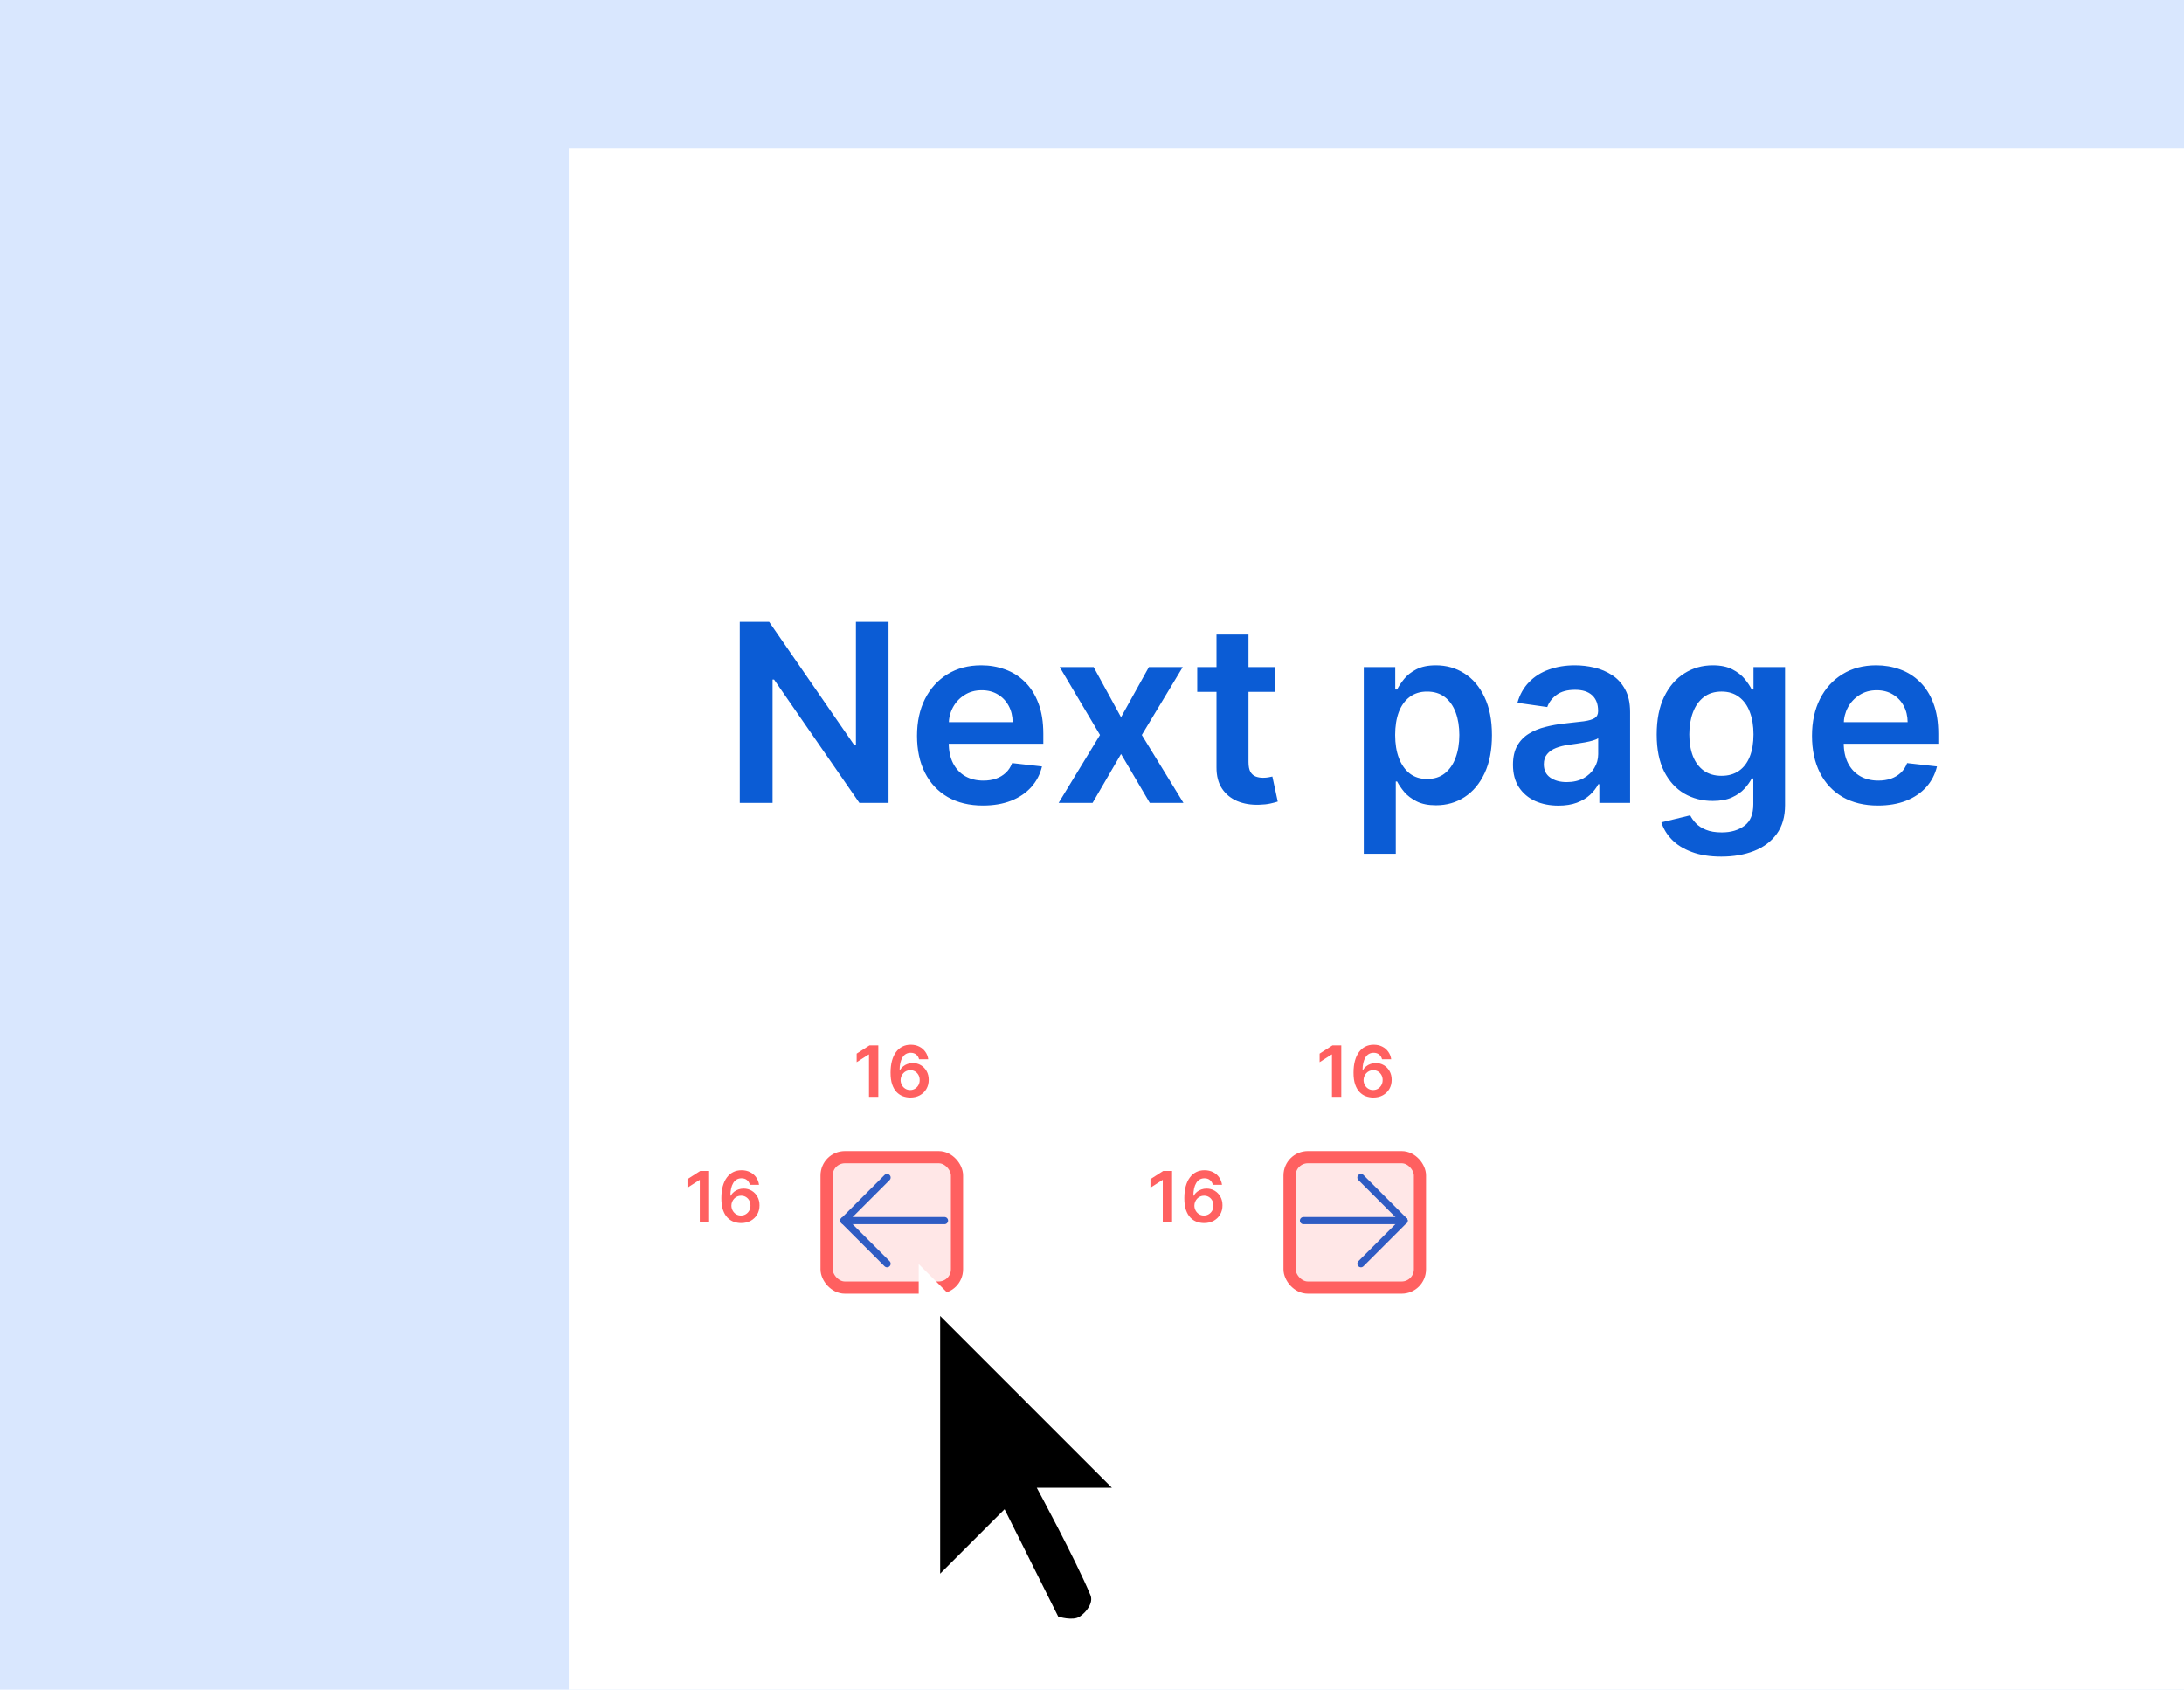 <svg width="1920" height="1485" viewBox="0 0 1920 1485" fill="none" xmlns="http://www.w3.org/2000/svg">
<g clip-path="url(#clip0_194_23473)">
<rect width="1920" height="1485" fill="#D9E7FE"/>
<rect width="3156" height="1565.57" transform="translate(500 130)" fill="white"/>
<path d="M781.129 546.501V705.64H755.487L680.502 597.242H679.181V705.64H650.353V546.501H676.15L751.058 654.977H752.456V546.501H781.129ZM864.137 707.971C852.171 707.971 841.836 705.485 833.133 700.512C824.482 695.487 817.825 688.39 813.163 679.22C808.501 670 806.17 659.147 806.17 646.662C806.17 634.385 808.501 623.61 813.163 614.337C817.877 605.013 824.456 597.76 832.9 592.58C841.344 587.348 851.264 584.732 862.661 584.732C870.017 584.732 876.958 585.923 883.486 588.306C890.065 590.637 895.867 594.263 900.891 599.185C905.968 604.106 909.957 610.374 912.858 617.989C915.759 625.553 917.209 634.566 917.209 645.03V653.656H819.379V634.696H890.246C890.194 629.308 889.029 624.516 886.749 620.32C884.47 616.073 881.284 612.731 877.192 610.297C873.151 607.862 868.437 606.644 863.049 606.644C857.299 606.644 852.248 608.043 847.897 610.84C843.545 613.586 840.152 617.212 837.718 621.719C835.335 626.174 834.117 631.07 834.066 636.405V652.956C834.066 659.898 835.335 665.855 837.873 670.828C840.411 675.75 843.96 679.531 848.519 682.173C853.077 684.763 858.413 686.058 864.526 686.058C868.618 686.058 872.322 685.489 875.637 684.349C878.953 683.157 881.828 681.422 884.263 679.143C886.697 676.863 888.536 674.04 889.78 670.673L916.044 673.626C914.386 680.567 911.226 686.628 906.564 691.809C901.953 696.937 896.048 700.926 888.847 703.775C881.647 706.572 873.41 707.971 864.137 707.971ZM961.443 586.286L985.531 630.344L1010.01 586.286H1039.77L1003.79 645.963L1040.39 705.64H1010.79L985.531 662.669L960.51 705.64H930.672L967.037 645.963L931.604 586.286H961.443ZM1121.13 586.286V608.043H1052.51V586.286H1121.13ZM1069.45 557.691H1097.58V669.741C1097.58 673.522 1098.15 676.423 1099.29 678.443C1100.48 680.412 1102.04 681.759 1103.95 682.484C1105.87 683.209 1107.99 683.572 1110.32 683.572C1112.09 683.572 1113.69 683.442 1115.14 683.183C1116.64 682.924 1117.78 682.691 1118.56 682.484L1123.3 704.474C1121.8 704.992 1119.65 705.562 1116.85 706.184C1114.11 706.806 1110.74 707.168 1106.75 707.272C1099.71 707.479 1093.36 706.417 1087.71 704.086C1082.07 701.703 1077.59 698.025 1074.27 693.052C1071.01 688.079 1069.4 681.862 1069.45 674.403V557.691ZM1198.93 750.398V586.286H1226.59V606.023H1228.22C1229.67 603.122 1231.72 600.04 1234.36 596.776C1237 593.461 1240.58 590.637 1245.08 588.306C1249.59 585.923 1255.34 584.732 1262.33 584.732C1271.56 584.732 1279.87 587.089 1287.28 591.803C1294.74 596.465 1300.64 603.381 1304.99 612.55C1309.4 621.667 1311.6 632.857 1311.6 646.118C1311.6 659.224 1309.45 670.362 1305.15 679.531C1300.85 688.7 1295 695.694 1287.59 700.512C1280.18 705.329 1271.79 707.738 1262.41 707.738C1255.57 707.738 1249.9 706.598 1245.39 704.319C1240.89 702.04 1237.26 699.294 1234.52 696.082C1231.82 692.819 1229.72 689.736 1228.22 686.836H1227.06V750.398H1198.93ZM1226.51 645.963C1226.51 653.682 1227.6 660.442 1229.78 666.244C1232 672.046 1235.19 676.579 1239.33 679.842C1243.53 683.054 1248.61 684.66 1254.56 684.66C1260.78 684.66 1265.99 683.002 1270.18 679.687C1274.38 676.319 1277.54 671.735 1279.66 665.933C1281.84 660.079 1282.93 653.423 1282.93 645.963C1282.93 638.555 1281.86 631.976 1279.74 626.226C1277.62 620.476 1274.46 615.969 1270.26 612.705C1266.06 609.442 1260.83 607.81 1254.56 607.81C1248.55 607.81 1243.45 609.39 1239.26 612.55C1235.06 615.71 1231.87 620.139 1229.7 625.837C1227.57 631.536 1226.51 638.244 1226.51 645.963ZM1370.03 708.049C1362.47 708.049 1355.66 706.702 1349.6 704.008C1343.59 701.263 1338.82 697.222 1335.3 691.886C1331.83 686.551 1330.09 679.972 1330.09 672.149C1330.09 665.415 1331.34 659.846 1333.82 655.443C1336.31 651.04 1339.7 647.517 1344 644.875C1348.3 642.233 1353.14 640.239 1358.53 638.892C1363.97 637.493 1369.59 636.483 1375.39 635.861C1382.39 635.136 1388.06 634.489 1392.41 633.919C1396.76 633.297 1399.92 632.365 1401.89 631.121C1403.91 629.826 1404.92 627.832 1404.92 625.138V624.672C1404.92 618.818 1403.19 614.285 1399.72 611.074C1396.24 607.862 1391.25 606.256 1384.72 606.256C1377.83 606.256 1372.36 607.758 1368.32 610.763C1364.33 613.767 1361.64 617.316 1360.24 621.408L1333.98 617.678C1336.05 610.426 1339.47 604.365 1344.23 599.496C1349 594.574 1354.83 590.896 1361.72 588.462C1368.61 585.975 1376.22 584.732 1384.56 584.732C1390.31 584.732 1396.04 585.405 1401.74 586.752C1407.43 588.099 1412.64 590.326 1417.35 593.435C1422.07 596.491 1425.85 600.661 1428.7 605.945C1431.6 611.229 1433.05 617.834 1433.05 625.76V705.64H1406.01V689.244H1405.08C1403.37 692.56 1400.96 695.668 1397.85 698.569C1394.79 701.418 1390.94 703.723 1386.27 705.485C1381.66 707.194 1376.25 708.049 1370.03 708.049ZM1377.34 687.379C1382.98 687.379 1387.88 686.266 1392.02 684.038C1396.17 681.759 1399.35 678.754 1401.58 675.024C1403.86 671.295 1405 667.228 1405 662.825V648.76C1404.12 649.486 1402.62 650.159 1400.49 650.781C1398.42 651.402 1396.09 651.946 1393.5 652.412C1390.91 652.879 1388.35 653.293 1385.81 653.656C1383.27 654.018 1381.07 654.329 1379.2 654.588C1375.01 655.158 1371.25 656.09 1367.93 657.385C1364.62 658.681 1362 660.494 1360.09 662.825C1358.17 665.104 1357.21 668.057 1357.21 671.683C1357.21 676.863 1359.1 680.775 1362.88 683.417C1366.67 686.058 1371.48 687.379 1377.34 687.379ZM1513.24 752.884C1503.14 752.884 1494.46 751.512 1487.21 748.766C1479.96 746.072 1474.13 742.446 1469.73 737.887C1465.32 733.329 1462.27 728.278 1460.56 722.735L1485.89 716.596C1487.03 718.927 1488.69 721.233 1490.86 723.512C1493.04 725.843 1495.97 727.76 1499.64 729.262C1503.37 730.816 1508.06 731.593 1513.71 731.593C1521.69 731.593 1528.29 729.651 1533.52 725.765C1538.76 721.932 1541.37 715.612 1541.37 706.806V684.194H1539.97C1538.52 687.095 1536.4 690.073 1533.6 693.13C1530.86 696.186 1527.2 698.75 1522.64 700.822C1518.14 702.894 1512.47 703.931 1505.63 703.931C1496.46 703.931 1488.14 701.781 1480.68 697.481C1473.28 693.13 1467.37 686.654 1462.97 678.055C1458.62 669.404 1456.44 658.577 1456.44 645.574C1456.44 632.468 1458.62 621.408 1462.97 612.395C1467.37 603.329 1473.3 596.465 1480.76 591.803C1488.22 587.089 1496.54 584.732 1505.7 584.732C1512.7 584.732 1518.45 585.923 1522.96 588.306C1527.51 590.637 1531.14 593.461 1533.83 596.776C1536.53 600.04 1538.57 603.122 1539.97 606.023H1541.53V586.286H1569.27V707.583C1569.27 717.788 1566.83 726.232 1561.96 732.914C1557.09 739.597 1550.44 744.596 1541.99 747.911C1533.55 751.227 1523.97 752.884 1513.24 752.884ZM1513.48 681.862C1519.43 681.862 1524.51 680.412 1528.71 677.511C1532.9 674.61 1536.09 670.44 1538.26 665.001C1540.44 659.561 1541.53 653.034 1541.53 645.419C1541.53 637.908 1540.44 631.329 1538.26 625.682C1536.14 620.035 1532.98 615.658 1528.78 612.55C1524.64 609.39 1519.54 607.81 1513.48 607.81C1507.21 607.81 1501.97 609.442 1497.78 612.705C1493.58 615.969 1490.42 620.45 1488.3 626.148C1486.18 631.795 1485.11 638.218 1485.11 645.419C1485.11 652.723 1486.18 659.121 1488.3 664.612C1490.47 670.051 1493.66 674.299 1497.86 677.356C1502.1 680.36 1507.31 681.862 1513.48 681.862ZM1650.93 707.971C1638.97 707.971 1628.63 705.485 1619.93 700.512C1611.28 695.487 1604.62 688.39 1599.96 679.22C1595.3 670 1592.97 659.147 1592.97 646.662C1592.97 634.385 1595.3 623.61 1599.96 614.337C1604.67 605.013 1611.25 597.76 1619.7 592.58C1628.14 587.348 1638.06 584.732 1649.46 584.732C1656.81 584.732 1663.76 585.923 1670.28 588.306C1676.86 590.637 1682.66 594.263 1687.69 599.185C1692.77 604.106 1696.75 610.374 1699.66 617.989C1702.56 625.553 1704.01 634.566 1704.01 645.03V653.656H1606.18V634.696H1677.04C1676.99 629.308 1675.83 624.516 1673.55 620.32C1671.27 616.073 1668.08 612.731 1663.99 610.297C1659.95 607.862 1655.23 606.644 1649.85 606.644C1644.1 606.644 1639.05 608.043 1634.69 610.84C1630.34 613.586 1626.95 617.212 1624.52 621.719C1622.13 626.174 1620.91 631.07 1620.86 636.405V652.956C1620.86 659.898 1622.13 665.855 1624.67 670.828C1627.21 675.75 1630.76 679.531 1635.32 682.173C1639.87 684.763 1645.21 686.058 1651.32 686.058C1655.42 686.058 1659.12 685.489 1662.43 684.349C1665.75 683.157 1668.63 681.422 1671.06 679.143C1673.49 676.863 1675.33 674.04 1676.58 670.673L1702.84 673.626C1701.18 680.567 1698.02 686.628 1693.36 691.809C1688.75 696.937 1682.85 700.926 1675.64 703.775C1668.44 706.572 1660.21 707.971 1650.93 707.971Z" fill="#0B5CD5"/>
<path d="M741.957 1072.78H830.325" stroke="#0B5CD5" stroke-width="6.312" stroke-linecap="round" stroke-linejoin="round"/>
<path d="M741.957 1072.78L779.829 1110.66" stroke="#0B5CD5" stroke-width="6.312" stroke-linecap="round" stroke-linejoin="round"/>
<path d="M741.957 1072.78L779.829 1034.91" stroke="#0B5CD5" stroke-width="6.312" stroke-linecap="round" stroke-linejoin="round"/>
<path d="M1145.92 1072.78H1234.29" stroke="#0B5CD5" stroke-width="6.312" stroke-linecap="round" stroke-linejoin="round"/>
<path d="M1196.42 1110.66L1234.29 1072.78" stroke="#0B5CD5" stroke-width="6.312" stroke-linecap="round" stroke-linejoin="round"/>
<path d="M1196.42 1034.91L1234.29 1072.78" stroke="#0B5CD5" stroke-width="6.312" stroke-linecap="round" stroke-linejoin="round"/>
<rect x="726.684" y="1017.01" width="114.631" height="114.631" rx="16.067" fill="#FF6060" fill-opacity="0.15"/>
<rect x="726.684" y="1017.01" width="114.631" height="114.631" rx="16.067" stroke="#FF6060" stroke-width="10.711"/>
<path d="M623.399 1029.11V1074.3H615.212V1037.07H614.947L604.376 1043.83V1036.32L615.609 1029.11H623.399ZM651.425 1074.92C649.262 1074.9 647.151 1074.53 645.092 1073.79C643.032 1073.04 641.178 1071.83 639.53 1070.15C637.883 1068.46 636.573 1066.22 635.602 1063.42C634.631 1060.61 634.153 1057.13 634.168 1052.98C634.168 1049.11 634.58 1045.66 635.404 1042.63C636.228 1039.6 637.412 1037.04 638.957 1034.95C640.501 1032.85 642.363 1031.25 644.54 1030.14C646.732 1029.04 649.182 1028.49 651.889 1028.49C654.728 1028.49 657.244 1029.05 659.436 1030.17C661.643 1031.28 663.423 1032.81 664.776 1034.76C666.13 1036.68 666.968 1038.86 667.292 1041.29H659.237C658.825 1039.55 657.979 1038.17 656.699 1037.14C655.434 1036.09 653.83 1035.57 651.889 1035.57C648.755 1035.57 646.342 1036.93 644.65 1039.65C642.973 1042.38 642.127 1046.11 642.112 1050.87H642.421C643.142 1049.57 644.076 1048.46 645.224 1047.53C646.372 1046.61 647.666 1045.89 649.108 1045.39C650.564 1044.88 652.102 1044.62 653.72 1044.62C656.368 1044.62 658.744 1045.25 660.848 1046.52C662.967 1047.78 664.644 1049.53 665.88 1051.75C667.115 1053.95 667.726 1056.49 667.711 1059.34C667.726 1062.31 667.049 1064.98 665.681 1067.35C664.313 1069.7 662.408 1071.56 659.965 1072.91C657.523 1074.26 654.676 1074.93 651.425 1074.92ZM651.381 1068.3C652.985 1068.3 654.419 1067.91 655.684 1067.13C656.949 1066.35 657.95 1065.3 658.685 1063.97C659.421 1062.65 659.781 1061.16 659.767 1059.52C659.781 1057.9 659.428 1056.43 658.707 1055.12C658.001 1053.82 657.023 1052.78 655.772 1052.01C654.522 1051.25 653.095 1050.87 651.491 1050.87C650.3 1050.87 649.189 1051.09 648.159 1051.55C647.129 1052.01 646.232 1052.64 645.467 1053.45C644.702 1054.24 644.099 1055.17 643.657 1056.23C643.231 1057.27 643.01 1058.39 642.995 1059.58C643.01 1061.16 643.378 1062.61 644.099 1063.93C644.819 1065.25 645.812 1066.31 647.078 1067.11C648.343 1067.9 649.777 1068.3 651.381 1068.3Z" fill="#FF6060"/>
<path d="M772.137 918.805V964H763.95V926.772H763.685L753.115 933.524V926.021L764.347 918.805H772.137ZM800.163 964.618C798.001 964.603 795.89 964.228 793.83 963.492C791.77 962.742 789.917 961.528 788.269 959.851C786.621 958.159 785.312 955.916 784.341 953.121C783.37 950.311 782.892 946.831 782.906 942.682C782.906 938.813 783.318 935.363 784.142 932.333C784.966 929.302 786.15 926.742 787.695 924.653C789.24 922.549 791.101 920.946 793.278 919.842C795.47 918.739 797.92 918.187 800.627 918.187C803.466 918.187 805.982 918.746 808.174 919.864C810.381 920.982 812.161 922.512 813.514 924.454C814.868 926.382 815.706 928.559 816.03 930.986H807.975C807.563 929.25 806.718 927.868 805.438 926.838C804.172 925.793 802.569 925.271 800.627 925.271C797.493 925.271 795.08 926.632 793.389 929.353C791.711 932.075 790.865 935.812 790.851 940.564H791.16C791.881 939.269 792.815 938.159 793.962 937.232C795.11 936.305 796.404 935.591 797.846 935.091C799.303 934.576 800.84 934.319 802.458 934.319C805.107 934.319 807.483 934.951 809.586 936.217C811.705 937.482 813.382 939.225 814.618 941.447C815.854 943.653 816.464 946.184 816.449 949.038C816.464 952.01 815.787 954.68 814.419 957.049C813.051 959.403 811.146 961.256 808.704 962.61C806.261 963.963 803.415 964.633 800.163 964.618ZM800.119 957.998C801.723 957.998 803.157 957.608 804.422 956.828C805.688 956.048 806.688 954.996 807.424 953.672C808.159 952.348 808.52 950.862 808.505 949.215C808.52 947.596 808.167 946.132 807.446 944.823C806.74 943.514 805.761 942.476 804.511 941.711C803.26 940.946 801.833 940.564 800.23 940.564C799.038 940.564 797.927 940.792 796.897 941.248C795.867 941.704 794.97 942.337 794.205 943.146C793.44 943.94 792.837 944.867 792.395 945.926C791.969 946.971 791.748 948.089 791.733 949.281C791.748 950.855 792.116 952.304 792.837 953.628C793.558 954.952 794.551 956.011 795.816 956.806C797.081 957.6 798.516 957.998 800.119 957.998Z" fill="#FF6060"/>
<rect x="1133.68" y="1017.01" width="114.631" height="114.631" rx="16.067" fill="#FF6060" fill-opacity="0.15"/>
<rect x="1133.68" y="1017.01" width="114.631" height="114.631" rx="16.067" stroke="#FF6060" stroke-width="10.711"/>
<path d="M1030.4 1029.11V1074.3H1022.21V1037.07H1021.95L1011.38 1043.83V1036.32L1022.61 1029.11H1030.4ZM1058.43 1074.92C1056.26 1074.9 1054.15 1074.53 1052.09 1073.79C1050.03 1073.04 1048.18 1071.83 1046.53 1070.15C1044.88 1068.46 1043.57 1066.22 1042.6 1063.42C1041.63 1060.61 1041.15 1057.13 1041.17 1052.98C1041.17 1049.11 1041.58 1045.66 1042.4 1042.63C1043.23 1039.6 1044.41 1037.04 1045.96 1034.95C1047.5 1032.85 1049.36 1031.25 1051.54 1030.14C1053.73 1029.04 1056.18 1028.49 1058.89 1028.49C1061.73 1028.49 1064.24 1029.05 1066.44 1030.17C1068.64 1031.28 1070.42 1032.81 1071.78 1034.76C1073.13 1036.68 1073.97 1038.86 1074.29 1041.29H1066.24C1065.83 1039.55 1064.98 1038.17 1063.7 1037.14C1062.43 1036.09 1060.83 1035.57 1058.89 1035.57C1055.75 1035.57 1053.34 1036.93 1051.65 1039.65C1049.97 1042.38 1049.13 1046.11 1049.11 1050.87H1049.42C1050.14 1049.57 1051.08 1048.46 1052.22 1047.53C1053.37 1046.61 1054.67 1045.89 1056.11 1045.39C1057.56 1044.88 1059.1 1044.62 1060.72 1044.62C1063.37 1044.62 1065.74 1045.25 1067.85 1046.52C1069.97 1047.78 1071.64 1049.53 1072.88 1051.75C1074.12 1053.95 1074.73 1056.49 1074.71 1059.34C1074.73 1062.31 1074.05 1064.98 1072.68 1067.35C1071.31 1069.7 1069.41 1071.56 1066.97 1072.91C1064.52 1074.26 1061.68 1074.93 1058.43 1074.92ZM1058.38 1068.3C1059.98 1068.3 1061.42 1067.91 1062.68 1067.13C1063.95 1066.35 1064.95 1065.3 1065.69 1063.97C1066.42 1062.65 1066.78 1061.16 1066.77 1059.52C1066.78 1057.9 1066.43 1056.43 1065.71 1055.12C1065 1053.82 1064.02 1052.78 1062.77 1052.01C1061.52 1051.25 1060.09 1050.87 1058.49 1050.87C1057.3 1050.87 1056.19 1051.09 1055.16 1051.55C1054.13 1052.01 1053.23 1052.64 1052.47 1053.45C1051.7 1054.24 1051.1 1055.17 1050.66 1056.23C1050.23 1057.27 1050.01 1058.39 1050 1059.58C1050.01 1061.16 1050.38 1062.61 1051.1 1063.93C1051.82 1065.25 1052.81 1066.31 1054.08 1067.11C1055.34 1067.9 1056.78 1068.3 1058.38 1068.3Z" fill="#FF6060"/>
<path d="M1179.14 918.805V964H1170.95V926.772H1170.69L1160.11 933.524V926.021L1171.35 918.805H1179.14ZM1207.16 964.618C1205 964.603 1202.89 964.228 1200.83 963.492C1198.77 962.742 1196.92 961.528 1195.27 959.851C1193.62 958.159 1192.31 955.916 1191.34 953.121C1190.37 950.311 1189.89 946.831 1189.91 942.682C1189.91 938.813 1190.32 935.363 1191.14 932.333C1191.97 929.302 1193.15 926.742 1194.7 924.653C1196.24 922.549 1198.1 920.946 1200.28 919.842C1202.47 918.739 1204.92 918.187 1207.63 918.187C1210.47 918.187 1212.98 918.746 1215.17 919.864C1217.38 920.982 1219.16 922.512 1220.51 924.454C1221.87 926.382 1222.71 928.559 1223.03 930.986H1214.98C1214.56 929.25 1213.72 927.868 1212.44 926.838C1211.17 925.793 1209.57 925.271 1207.63 925.271C1204.49 925.271 1202.08 926.632 1200.39 929.353C1198.71 932.075 1197.87 935.812 1197.85 940.564H1198.16C1198.88 939.269 1199.81 938.159 1200.96 937.232C1202.11 936.305 1203.4 935.591 1204.85 935.091C1206.3 934.576 1207.84 934.319 1209.46 934.319C1212.11 934.319 1214.48 934.951 1216.59 936.217C1218.7 937.482 1220.38 939.225 1221.62 941.447C1222.85 943.653 1223.46 946.184 1223.45 949.038C1223.46 952.01 1222.79 954.68 1221.42 957.049C1220.05 959.403 1218.15 961.256 1215.7 962.61C1213.26 963.963 1210.41 964.633 1207.16 964.618ZM1207.12 957.998C1208.72 957.998 1210.16 957.608 1211.42 956.828C1212.69 956.048 1213.69 954.996 1214.42 953.672C1215.16 952.348 1215.52 950.862 1215.51 949.215C1215.52 947.596 1215.17 946.132 1214.45 944.823C1213.74 943.514 1212.76 942.476 1211.51 941.711C1210.26 940.946 1208.83 940.564 1207.23 940.564C1206.04 940.564 1204.93 940.792 1203.9 941.248C1202.87 941.704 1201.97 942.337 1201.21 943.146C1200.44 943.94 1199.84 944.867 1199.4 945.926C1198.97 946.971 1198.75 948.089 1198.73 949.281C1198.75 950.855 1199.12 952.304 1199.84 953.628C1200.56 954.952 1201.55 956.011 1202.82 956.806C1204.08 957.6 1205.52 957.998 1207.12 957.998Z" fill="#FF6060"/>
<g filter="url(#filter0_d_194_23473)">
<path d="M976.064 1375.81C979.374 1383.75 976.193 1413.84 958.641 1420.82C941.088 1427.79 918.663 1420.82 918.663 1420.82L877.97 1339.43L807.641 1409.76V1092.12L1023.08 1307.57H942.814C946.754 1315.12 971.858 1365.72 976.064 1375.81Z" fill="white"/>
<path fill-rule="evenodd" clip-rule="evenodd" d="M826.516 1137.69V1364.19L883.141 1307.57L930.328 1401.94C930.328 1401.94 943.093 1406.02 949.203 1401.94C955.313 1397.87 961.39 1389.67 958.641 1383.07C945.661 1351.92 911.453 1288.69 911.453 1288.69H977.516L826.516 1137.69Z" fill="black"/>
</g>
</g>
<defs>
<filter id="filter0_d_194_23473" x="773.666" y="1077.02" width="283.391" height="399.743" filterUnits="userSpaceOnUse" color-interpolation-filters="sRGB">
<feFlood flood-opacity="0" result="BackgroundImageFix"/>
<feColorMatrix in="SourceAlpha" type="matrix" values="0 0 0 0 0 0 0 0 0 0 0 0 0 0 0 0 0 0 127 0" result="hardAlpha"/>
<feOffset dy="18.875"/>
<feGaussianBlur stdDeviation="16.988"/>
<feColorMatrix type="matrix" values="0 0 0 0 0 0 0 0 0 0 0 0 0 0 0 0 0 0 0.65 0"/>
<feBlend mode="normal" in2="BackgroundImageFix" result="effect1_dropShadow_194_23473"/>
<feBlend mode="normal" in="SourceGraphic" in2="effect1_dropShadow_194_23473" result="shape"/>
</filter>
<clipPath id="clip0_194_23473">
<rect width="1920" height="1485" fill="white"/>
</clipPath>
</defs>
</svg>
